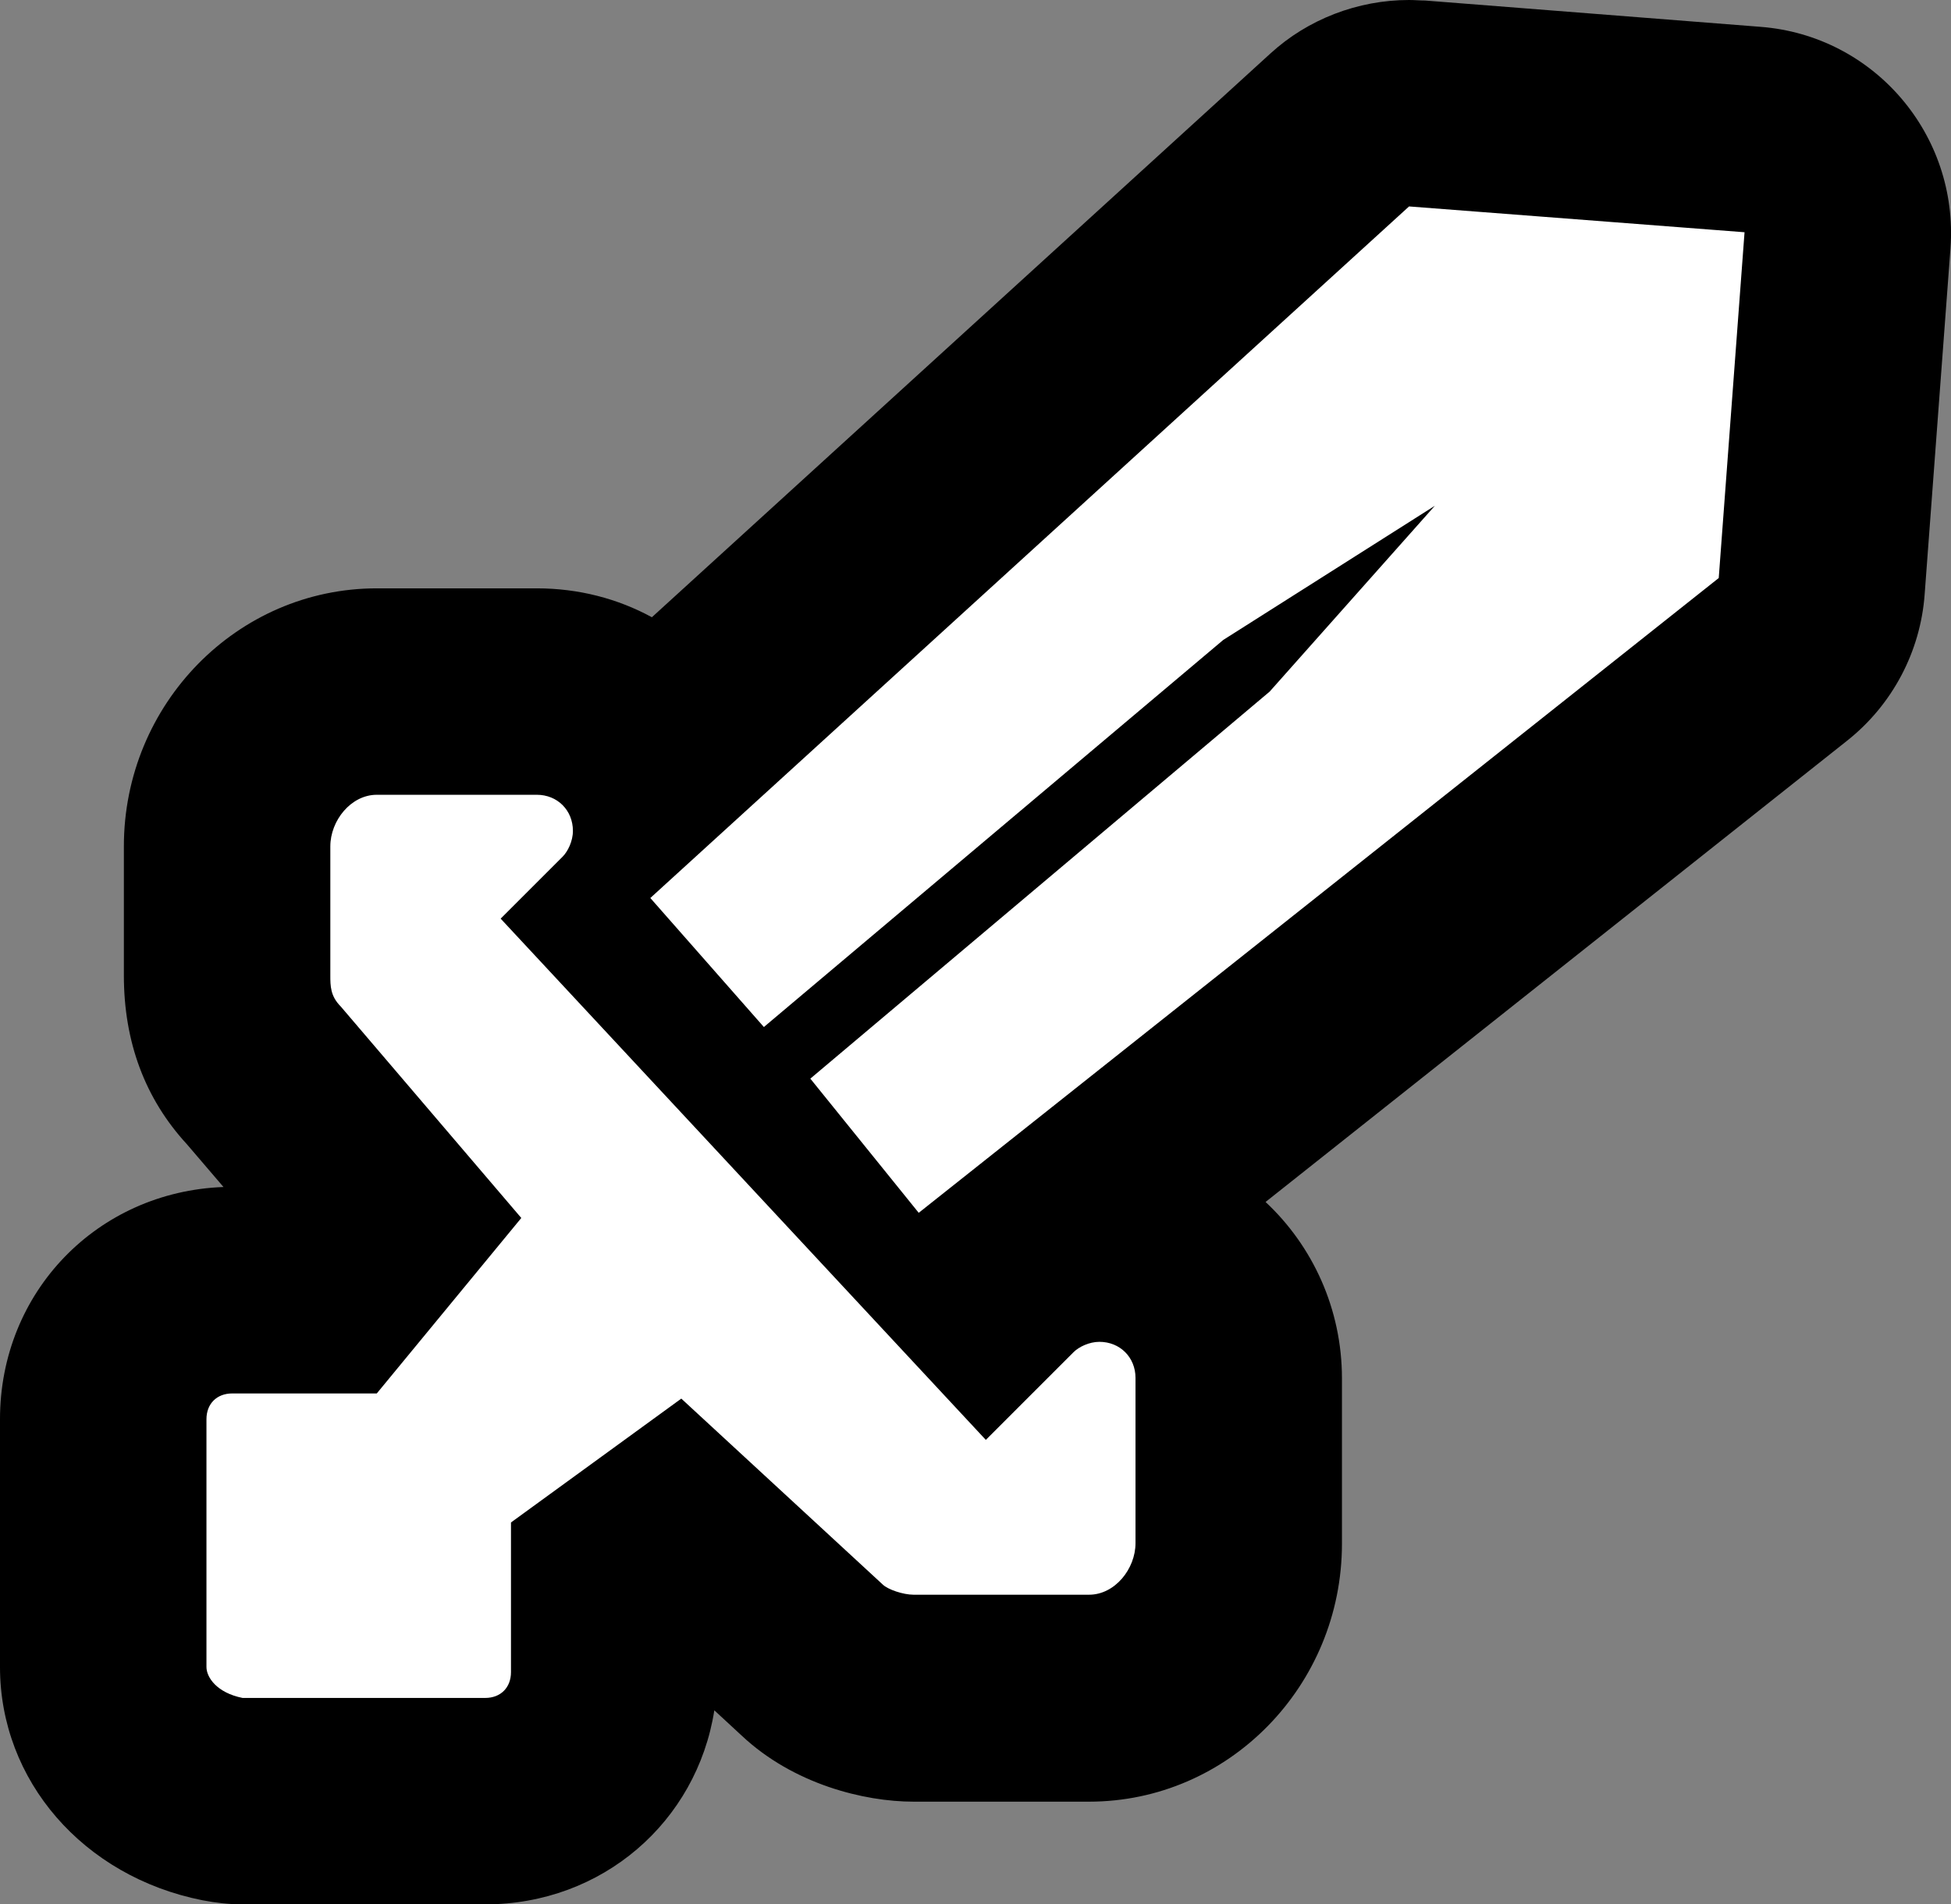 <?xml version="1.0" encoding="UTF-8"?>
<svg id="Layer_2" data-name="Layer 2" xmlns="http://www.w3.org/2000/svg" viewBox="0 0 37.8 36.9">
  <rect x="0" y="0" width="37.8" height="36.9" fill="#808080" stroke="none"/>
  <defs>
    <style>
      .cls-1 {
        fill: #fff;
      }
    </style>
  </defs>
  <path class="cls-1" d="m4.7,34.9c-.13,0-.26-.01-.39-.04-1.36-.27-2.31-1.32-2.31-2.56v-4.8c0-1.4,1.1-2.5,2.5-2.5h1.86l1.13-1.38-2.37-2.78c-.72-.77-.72-1.62-.72-1.94v-2.5c0-1.63,1.33-3,2.9-3h3.1c.97,0,1.8.48,2.27,1.23L25.95,2.52c.37-.34.85-.52,1.35-.52.05,0,.1,0,.15,0l6.5.5c1.1.08,1.92,1.04,1.84,2.14l-.5,6.7c-.04.56-.31,1.07-.75,1.42l-14.65,11.63c.42-.25.92-.4,1.41-.4,1.51,0,2.7,1.19,2.7,2.7v3.2c0,1.63-1.33,3-2.9,3h-3.4c-.57,0-1.43-.21-2.01-.78l-2.64-2.44-1.15.84v1.88c0,1.4-1.1,2.5-2.5,2.5h-4.7Zm14.45-9.88l.19-.19-.21.17.02.02Z"/>
  <path d="m27.3,4l6.5.5-.5,6.7-15.5,12.3-2.1-2.6,8.9-7.5,3.2-3.6-4.1,2.6-8.9,7.5-2.2-2.5,14.7-13.4M10.4,15.4c.4,0,.7.3.7.7,0,.2-.1.4-.2.5l-1.2,1.2,9.4,10.1,1.7-1.7c.1-.1.3-.2.5-.2.4,0,.7.3.7.7v3.2c0,.5-.4,1-.9,1h-3.4c-.2,0-.5-.1-.6-.2l-3.9-3.6-3.3,2.4v2.9c0,.3-.2.5-.5.5h-4.7c-.5-.1-.7-.4-.7-.6v-4.8c0-.3.2-.5.5-.5h2.8l2.8-3.4-3.5-4.1c-.2-.2-.2-.4-.2-.6v-2.5c0-.5.4-1,.9-1h3.1M27.3,0c-.99,0-1.96.37-2.69,1.04l-11.98,10.92c-.66-.36-1.42-.56-2.23-.56h-3.1c-2.7,0-4.9,2.24-4.9,5v2.5c0,1.29.41,2.39,1.22,3.27l.71.83c-2.44.09-4.33,2.03-4.33,4.5v4.8c0,2.2,1.61,4.06,3.92,4.52.26.05.52.08.78.08h4.7c2.27,0,4.1-1.6,4.44-3.76l.53.49c1,.94,2.37,1.28,3.33,1.28h3.4c2.7,0,4.9-2.24,4.9-5v-3.2c0-1.35-.57-2.57-1.48-3.42l11.27-8.94c.87-.69,1.42-1.72,1.5-2.84l.5-6.7c.16-2.2-1.48-4.12-3.68-4.29L27.61.01c-.1,0-.2-.01-.31-.01h0Z"/>
</svg>